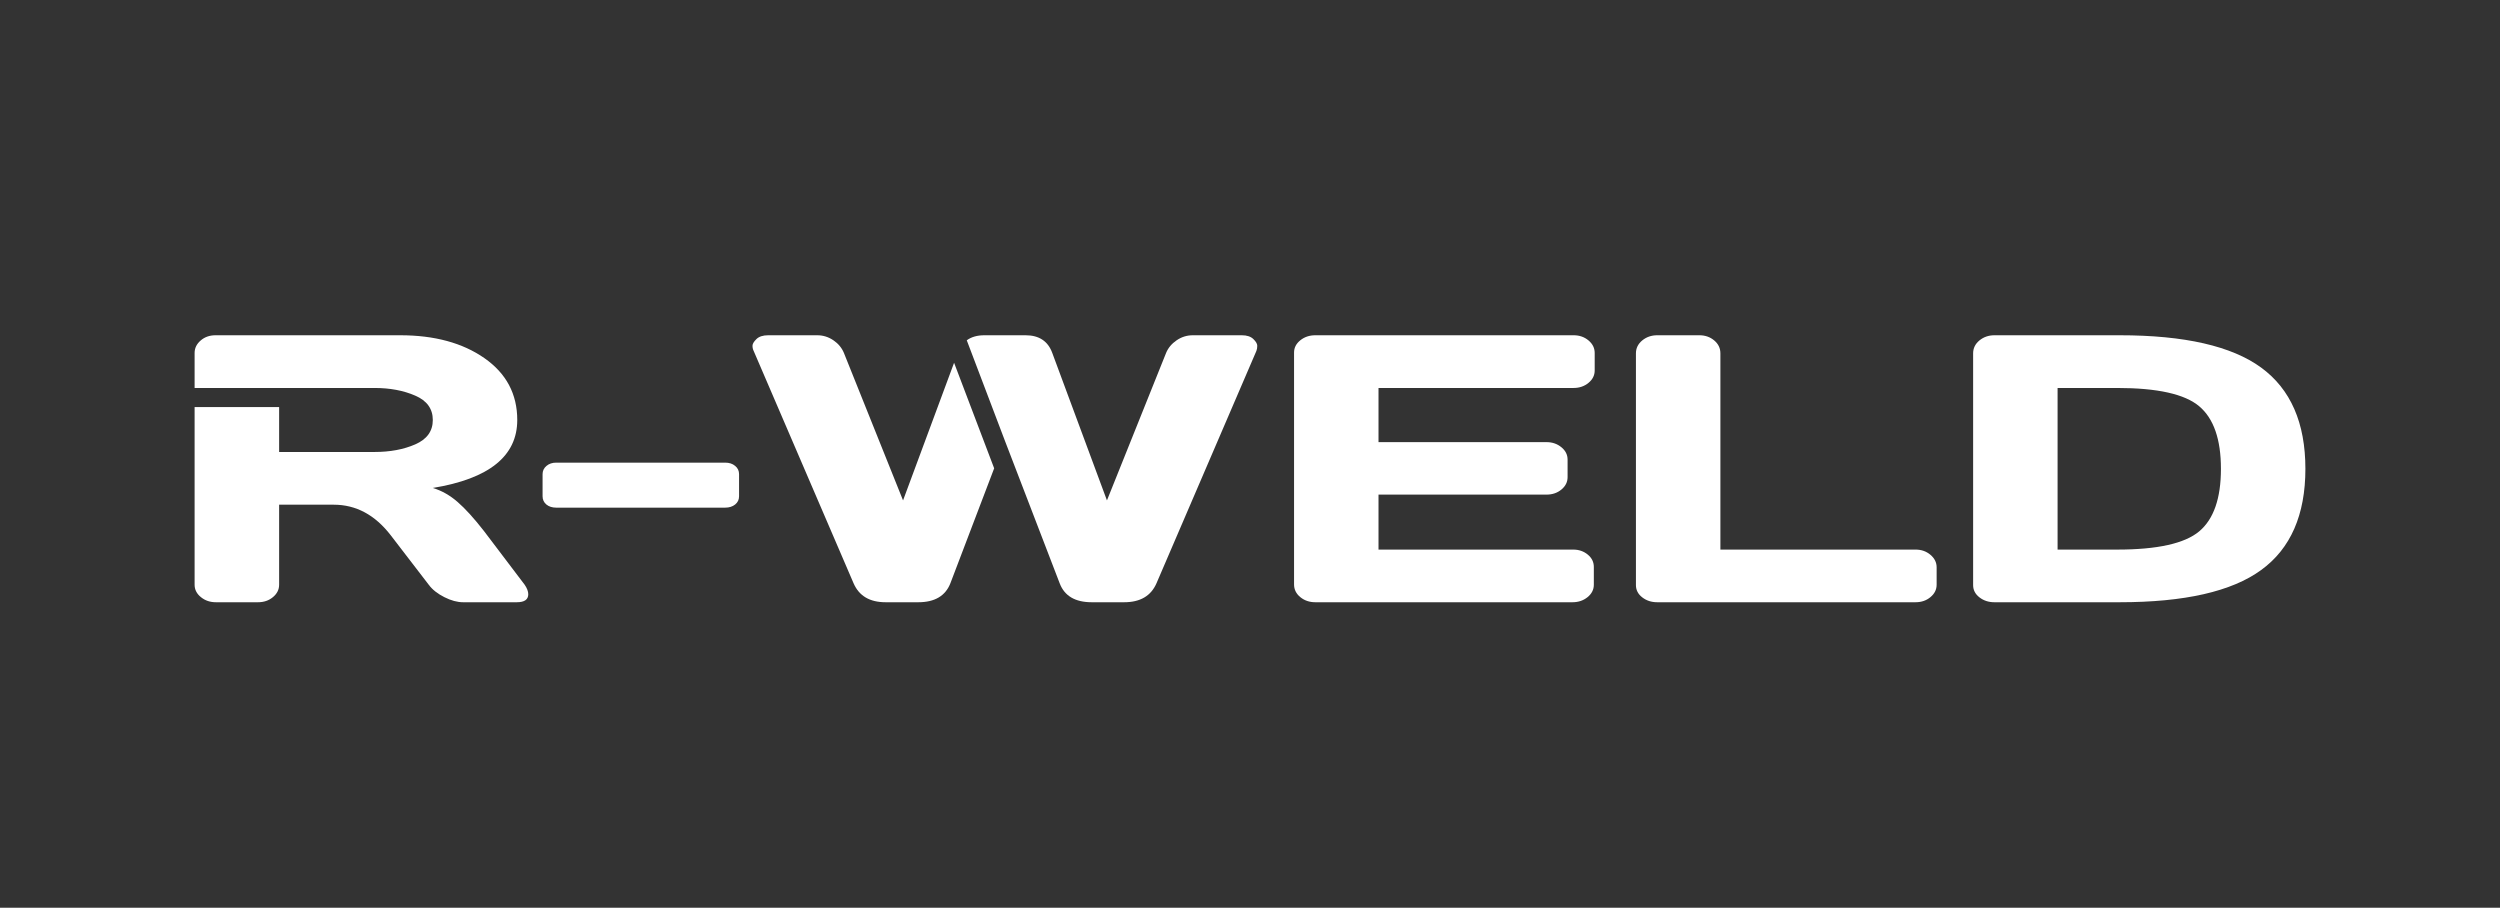 <svg xmlns="http://www.w3.org/2000/svg" xmlns:xlink="http://www.w3.org/1999/xlink" version="1.1" width="597.333" height="216.889" viewBox="0 0 597.333 216.889">
<rect x="0" y="0" width="597.333" height="216.889" fill="#333333" stroke="none"/>
<defs>
<clipPath id="clip_0">
<path transform="matrix(1,0,0,-1,0,216.889)" d="M0 216.889H597.333V0H0Z"/>
</clipPath>
</defs>
<g id="layer_1" data-name="Слой 1">
<g clip-path="url(#clip_0)">
<path transform="matrix(1,0,0,-1,125.362,139.716)" d="M0 0-9.744 12.858C-12.097 15.875-14.187 18.186-16.014 19.764-17.827 21.356-19.806 22.477-21.951 23.128-8.498 25.328-1.772 30.74-1.772 39.363-1.772 45.563-4.387 50.49-9.619 54.144-14.837 57.784-21.55 59.611-29.716 59.611H-73.881C-75.265 59.611-76.455 59.196-77.41 58.366-78.379 57.535-78.864 56.539-78.864 55.39V47.016H-35.875C-32.193 47.016-28.954 46.407-26.159 45.189-23.349 43.985-21.951 42.034-21.951 39.363-21.951 36.705-23.349 34.754-26.159 33.536-28.954 32.318-32.193 31.723-35.875 31.723H-58.67V42.449H-78.864V0C-78.864-1.163-78.365-2.145-77.355-2.962-76.359-3.779-75.168-4.18-73.77-4.18H-63.708C-62.324-4.18-61.134-3.779-60.151-2.962-59.169-2.145-58.67-1.163-58.67 0V19.128H-45.619C-40.304 19.128-35.764 16.692-32.013 11.834L-22.92 0C-22.062-1.163-20.816-2.145-19.197-2.962-17.578-3.779-16.083-4.18-14.726-4.18H-1.882C-.055-4.18 .858-3.543 .858-2.27 .858-1.592 .567-.83 0 0" fill="#ffffff"/>
<path transform="matrix(1,0,0,-1,175.645,111.315)" d="M0 0C-.623 .526-1.412 .775-2.381 .775H-42.74C-43.667 .775-44.442 .526-45.065 0-45.688-.512-46.006-1.176-46.006-1.979V-7.266C-46.006-8.069-45.702-8.72-45.093-9.232-44.484-9.73-43.709-9.979-42.74-9.979H-2.381C-1.412-9.979-.623-9.73 0-9.232 .637-8.72 .941-8.069 .941-7.266V-1.979C.941-1.176 .637-.512 0 0" fill="#ffffff"/>
<path transform="matrix(1,0,0,-1,215.768,119.564)" d="M0 0-14.131 35.238C-14.63 36.442-15.46 37.453-16.636 38.255-17.827 39.058-19.1 39.459-20.498 39.459H-32.221C-33.467 39.459-34.408 39.155-35.031 38.546-35.653 37.937-35.972 37.411-35.972 36.941-35.972 36.484-35.875 36.082-35.695 35.723L-11.82-19.806C-10.505-22.823-7.958-24.332-4.166-24.332H3.64C7.571-24.332 10.117-22.823 11.308-19.806L21.771 7.668 12.194 32.885ZM83.708 38.546C83.085 39.155 82.158 39.459 80.954 39.459H69.231C67.833 39.459 66.545 39.058 65.369 38.255 64.193 37.453 63.348 36.442 62.85 35.238L48.719 0 35.653 35.238C34.629 38.048 32.498 39.459 29.287 39.459H19.432C17.716 39.459 16.318 39.058 15.225 38.255L24.304 14.339 37.425-19.806C38.574-22.823 41.12-24.332 45.079-24.332H52.843C56.663-24.332 59.238-22.823 60.553-19.806L84.428 35.723C84.566 36.082 84.635 36.484 84.635 36.941 84.635 37.411 84.331 37.937 83.708 38.546" fill="#ffffff"/>
<path transform="matrix(1,0,0,-1,376.001,92.699)" d="M0 0C1.384 0 2.574 .415 3.557 1.232 4.54 2.048 5.024 3.031 5.024 4.18V8.374C5.024 9.522 4.54 10.519 3.557 11.349 2.574 12.18 1.384 12.595 0 12.595H-61.729C-63.113 12.595-64.317 12.194-65.314 11.391-66.31 10.588-66.808 9.619-66.808 8.457V-46.933C-66.808-48.151-66.31-49.162-65.314-49.978-64.317-50.795-63.113-51.196-61.729-51.196H-.277C1.121-51.196 2.311-50.795 3.322-49.978 4.318-49.162 4.817-48.179 4.817-47.016V-42.754C4.817-41.591 4.332-40.608 3.377-39.819 2.408-39.017 1.246-38.615-.111-38.615H-46.629V-25.48H-6.477C-5.093-25.48-3.903-25.079-2.92-24.263-1.938-23.446-1.453-22.463-1.453-21.301V-17.121C-1.453-15.972-1.938-14.976-2.92-14.173-3.903-13.356-5.093-12.941-6.477-12.941H-46.629V0Z" fill="#ffffff"/>
<path transform="matrix(1,0,0,-1,461.245,132.56)" d="M0 0C-.983 .83-2.159 1.246-3.557 1.246H-50.186V48.138C-50.186 49.355-50.67 50.38-51.653 51.21-52.636 52.041-53.826 52.456-55.21 52.456H-65.272C-66.67 52.456-67.86 52.041-68.871 51.21-69.867 50.38-70.366 49.355-70.366 48.138V-7.252C-70.366-8.401-69.867-9.384-68.871-10.159-67.86-10.948-66.67-11.335-65.272-11.335H-3.557C-2.159-11.335-.983-10.934 0-10.117 .983-9.301 1.481-8.318 1.481-7.156V-2.976C1.481-1.827 .983-.83 0 0" fill="#ffffff"/>
<path transform="matrix(1,0,0,-1,525.466,126.955)" d="M0 0C-3.46-2.906-9.993-4.36-19.598-4.36H-33.84V34.255H-19.598C-9.993 34.255-3.46 32.802 0 29.882 3.46 26.961 5.19 21.979 5.19 14.934 5.19 7.889 3.46 2.906 0 0M14.796 39.127C7.751 44.276-3.516 46.85-19.003 46.85H-48.927C-50.324 46.85-51.515 46.435-52.525 45.605-53.522 44.774-54.02 43.75-54.02 42.532V-12.858C-54.02-14.007-53.522-14.989-52.525-15.764-51.515-16.553-50.324-16.941-48.927-16.941H-19.003C-3.516-16.941 7.751-14.38 14.796-9.245 21.84-4.124 25.37 3.945 25.37 14.934 25.37 25.923 21.84 33.979 14.796 39.127" fill="#ffffff"/>
</g>
</g>
</svg>
